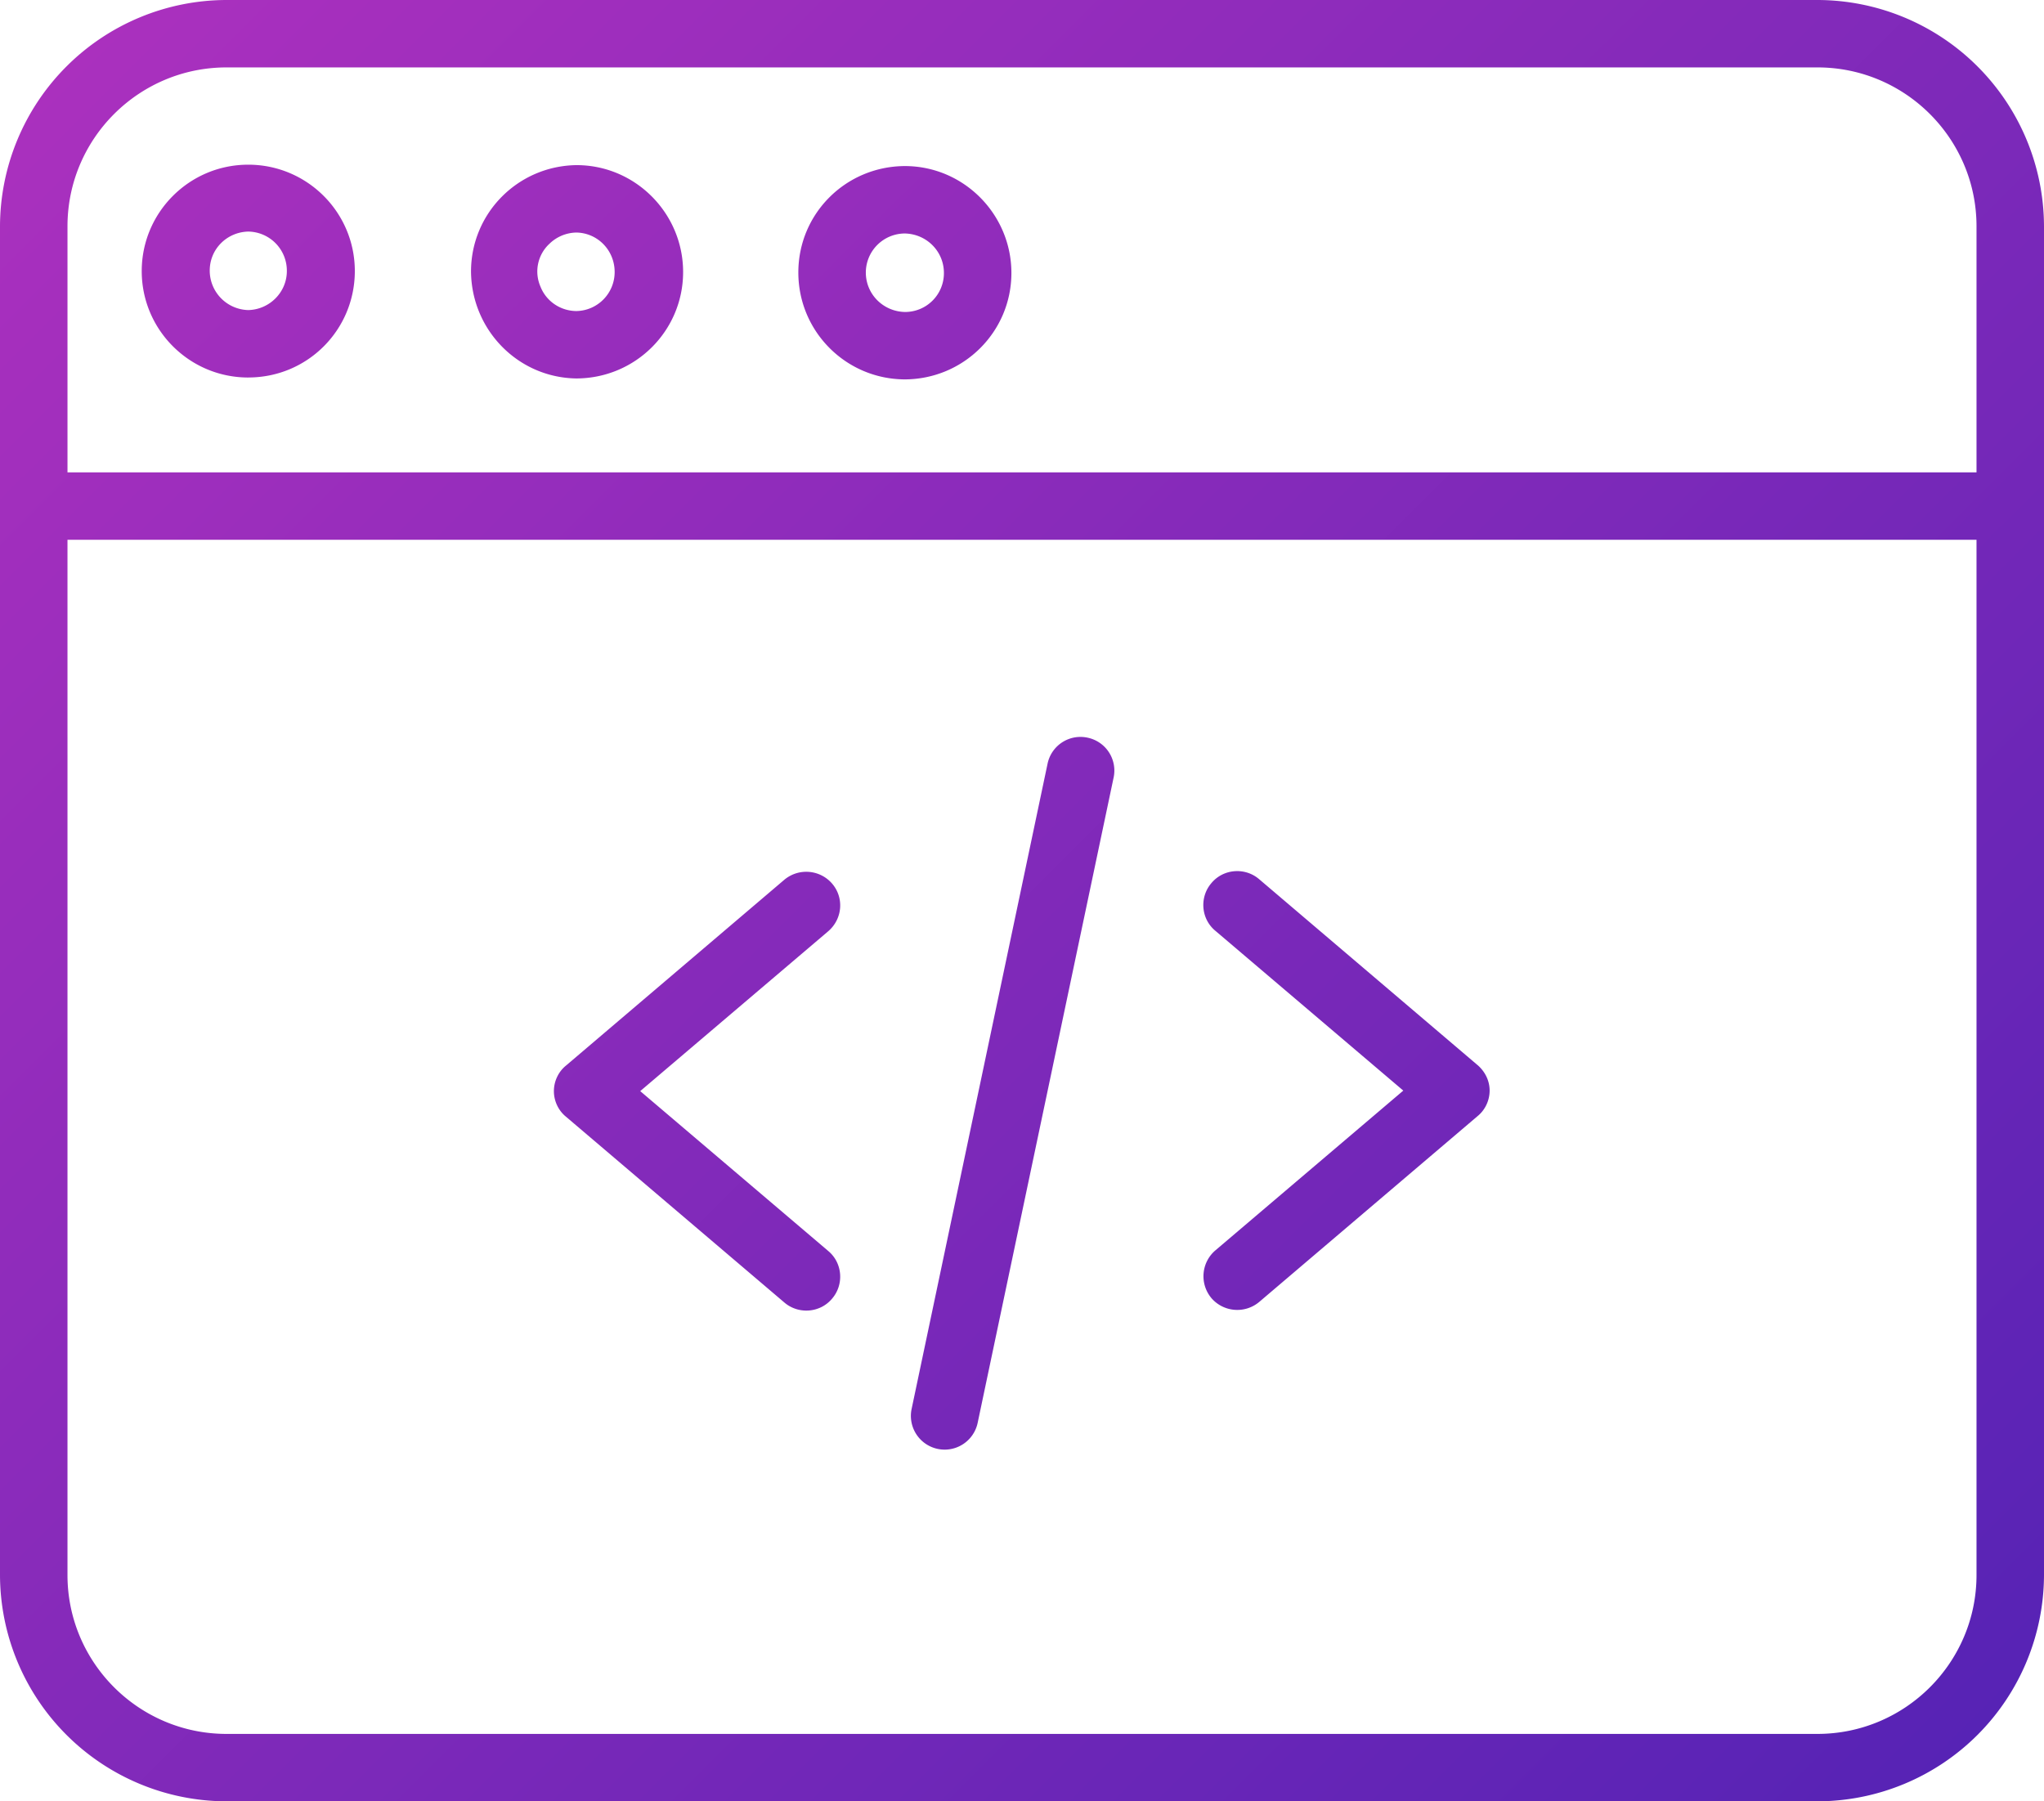 <svg xmlns="http://www.w3.org/2000/svg" width="59" height="52" fill="none" xmlns:v="https://vecta.io/nano"><path d="M24.018 25.507c-.348-.403-.96-.459-1.378-.111l-6.304 5.366c-.223.181-.348.459-.348.737s.125.556.348.737L22.64 37.6c.403.347 1.03.306 1.378-.111.348-.403.306-1.029-.111-1.376l-5.427-4.615 5.427-4.615c.418-.361.459-.973.111-1.376zm18.632 5.24l-6.304-5.366c-.404-.348-1.03-.306-1.378.111-.348.403-.306 1.029.111 1.376l5.427 4.615-5.427 4.615c-.404.348-.459.959-.111 1.376.348.403.96.459 1.378.111l6.304-5.365c.223-.181.348-.459.348-.737s-.125-.542-.348-.737zm-11.257-9.452a.97.97 0 0 0-1.155.751l-3.924 18.626a.97.97 0 1 0 1.906.403l3.924-18.626a.97.97 0 0 0-.751-1.154zM52.46 0H6.54A6.55 6.55 0 0 0 0 6.533v38.934A6.55 6.55 0 0 0 6.54 52h45.92A6.55 6.55 0 0 0 59 45.467V6.533A6.55 6.55 0 0 0 52.46 0zM6.54 1.946h45.92c2.533 0 4.592 2.057 4.592 4.587v7.103H1.948V6.533c0-2.53 2.059-4.587 4.592-4.587zm45.92 48.108H6.54c-2.533 0-4.592-2.057-4.592-4.587V15.582h55.104v29.885c0 2.53-2.059 4.587-4.592 4.587zM16.629 10.925c1.712 0 3.089-1.376 3.089-3.072s-1.378-3.086-3.075-3.086h-.014c-1.684.028-3.033 1.39-3.033 3.072.014 1.682 1.35 3.058 3.033 3.086zm-.779-3.878a1.14 1.14 0 0 1 .793-.334c.612.014 1.099.514 1.099 1.14 0 .612-.487 1.112-1.099 1.126-.459 0-.877-.278-1.044-.709a1.09 1.09 0 0 1 .25-1.223zm-8.683 3.85c1.712 0 3.075-1.376 3.075-3.072S8.864 4.754 7.166 4.754 4.091 6.13 4.091 7.826s1.378 3.072 3.075 3.072zm0-4.212a1.13 1.13 0 0 1 1.113 1.14c0 .612-.501 1.112-1.113 1.126a1.14 1.14 0 0 1-1.113-1.14c0-.626.501-1.112 1.113-1.126zm18.938 4.267c1.712 0 3.089-1.376 3.089-3.072s-1.378-3.086-3.075-3.086h-.014c-1.698.014-3.061 1.376-3.061 3.072s1.364 3.072 3.061 3.086zm.014-4.212c.626.014 1.127.514 1.127 1.14a1.12 1.12 0 0 1-1.127 1.126c-.626-.014-1.127-.514-1.127-1.14a1.13 1.13 0 0 1 1.127-1.126z" fill="url(#A)"/><defs><linearGradient id="A" x1="3.654" y1=".182" x2="55.29" y2="51.874" gradientUnits="userSpaceOnUse"><stop stop-color="#aa30be"/><stop offset="1" stop-color="#5723b5"/></linearGradient></defs></svg>